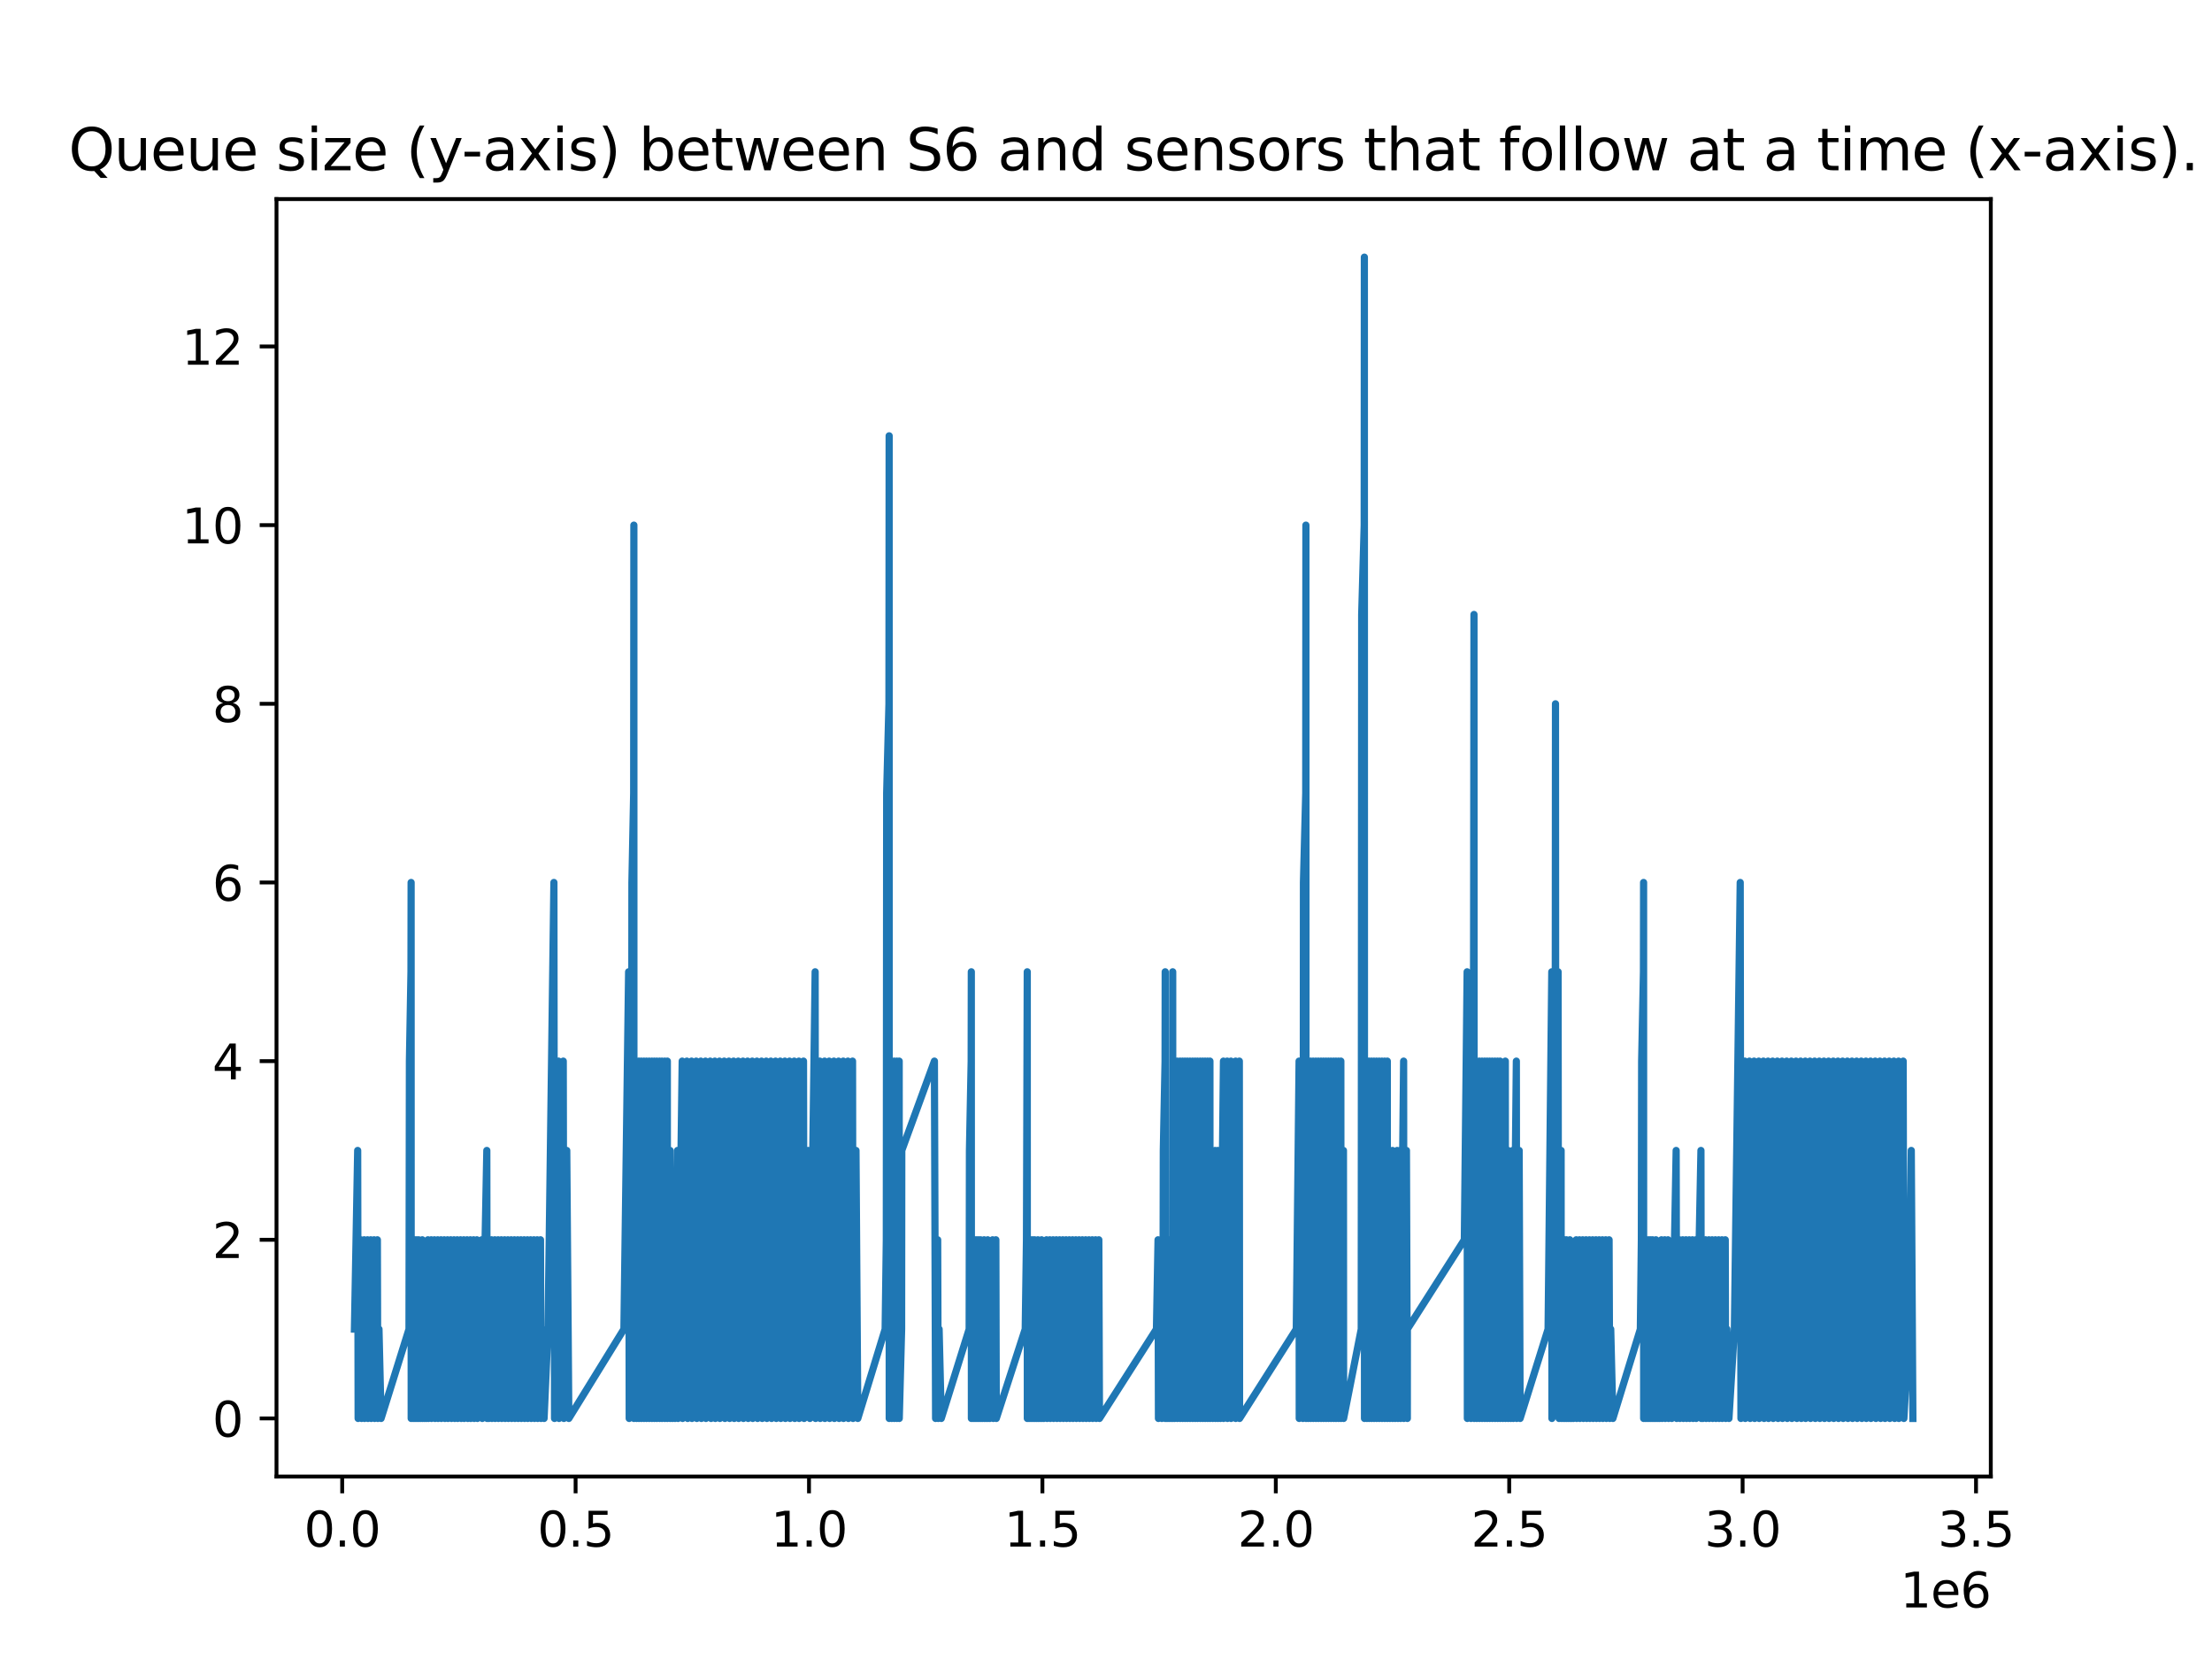 <?xml version="1.0" encoding="utf-8" standalone="no"?>
<!DOCTYPE svg PUBLIC "-//W3C//DTD SVG 1.1//EN"
  "http://www.w3.org/Graphics/SVG/1.1/DTD/svg11.dtd">
<svg xmlns:xlink="http://www.w3.org/1999/xlink" width="460.8pt" height="345.6pt" viewBox="0 0 460.8 345.6" xmlns="http://www.w3.org/2000/svg" version="1.1">
 <defs>
  <style type="text/css">*{stroke-linejoin: round; stroke-linecap: butt}</style>
 </defs>
 <g id="figure_1">
  <g id="patch_1">
   <path d="M 0 345.6 
L 460.8 345.6 
L 460.8 0 
L 0 0 
z
" style="fill: #ffffff"/>
  </g>
  <g id="axes_1">
   <g id="patch_2">
    <path d="M 57.6 307.584 
L 414.72 307.584 
L 414.72 41.472 
L 57.6 41.472 
z
" style="fill: #ffffff"/>
   </g>
   <g id="matplotlib.axis_1">
    <g id="xtick_1">
     <g id="line2d_1">
      <defs>
       <path id="mfb9670e014" d="M 0 0 
L 0 3.5 
" style="stroke: #000000; stroke-width: 0.8"/>
      </defs>
      <g>
       <use xlink:href="#mfb9670e014" x="71.285" y="307.584" style="stroke: #000000; stroke-width: 0.8"/>
      </g>
     </g>
     <g id="text_1">
      <!-- 0.0 -->
      <g transform="translate(63.333 322.182) scale(0.1 -0.1)">
       <defs>
        <path id="DejaVuSans-30" d="M 2034 4250 
Q 1547 4250 1301 3770 
Q 1056 3291 1056 2328 
Q 1056 1369 1301 889 
Q 1547 409 2034 409 
Q 2525 409 2770 889 
Q 3016 1369 3016 2328 
Q 3016 3291 2770 3770 
Q 2525 4250 2034 4250 
z
M 2034 4750 
Q 2819 4750 3233 4129 
Q 3647 3509 3647 2328 
Q 3647 1150 3233 529 
Q 2819 -91 2034 -91 
Q 1250 -91 836 529 
Q 422 1150 422 2328 
Q 422 3509 836 4129 
Q 1250 4750 2034 4750 
z
" transform="scale(0.016)"/>
        <path id="DejaVuSans-2e" d="M 684 794 
L 1344 794 
L 1344 0 
L 684 0 
L 684 794 
z
" transform="scale(0.016)"/>
       </defs>
       <use xlink:href="#DejaVuSans-30"/>
       <use xlink:href="#DejaVuSans-2e" x="63.623"/>
       <use xlink:href="#DejaVuSans-30" x="95.41"/>
      </g>
     </g>
    </g>
    <g id="xtick_2">
     <g id="line2d_2">
      <g>
       <use xlink:href="#mfb9670e014" x="119.907" y="307.584" style="stroke: #000000; stroke-width: 0.8"/>
      </g>
     </g>
     <g id="text_2">
      <!-- 0.5 -->
      <g transform="translate(111.956 322.182) scale(0.1 -0.1)">
       <defs>
        <path id="DejaVuSans-35" d="M 691 4666 
L 3169 4666 
L 3169 4134 
L 1269 4134 
L 1269 2991 
Q 1406 3038 1543 3061 
Q 1681 3084 1819 3084 
Q 2600 3084 3056 2656 
Q 3513 2228 3513 1497 
Q 3513 744 3044 326 
Q 2575 -91 1722 -91 
Q 1428 -91 1123 -41 
Q 819 9 494 109 
L 494 744 
Q 775 591 1075 516 
Q 1375 441 1709 441 
Q 2250 441 2565 725 
Q 2881 1009 2881 1497 
Q 2881 1984 2565 2268 
Q 2250 2553 1709 2553 
Q 1456 2553 1204 2497 
Q 953 2441 691 2322 
L 691 4666 
z
" transform="scale(0.016)"/>
       </defs>
       <use xlink:href="#DejaVuSans-30"/>
       <use xlink:href="#DejaVuSans-2e" x="63.623"/>
       <use xlink:href="#DejaVuSans-35" x="95.41"/>
      </g>
     </g>
    </g>
    <g id="xtick_3">
     <g id="line2d_3">
      <g>
       <use xlink:href="#mfb9670e014" x="168.529" y="307.584" style="stroke: #000000; stroke-width: 0.8"/>
      </g>
     </g>
     <g id="text_3">
      <!-- 1.0 -->
      <g transform="translate(160.578 322.182) scale(0.1 -0.1)">
       <defs>
        <path id="DejaVuSans-31" d="M 794 531 
L 1825 531 
L 1825 4091 
L 703 3866 
L 703 4441 
L 1819 4666 
L 2450 4666 
L 2450 531 
L 3481 531 
L 3481 0 
L 794 0 
L 794 531 
z
" transform="scale(0.016)"/>
       </defs>
       <use xlink:href="#DejaVuSans-31"/>
       <use xlink:href="#DejaVuSans-2e" x="63.623"/>
       <use xlink:href="#DejaVuSans-30" x="95.41"/>
      </g>
     </g>
    </g>
    <g id="xtick_4">
     <g id="line2d_4">
      <g>
       <use xlink:href="#mfb9670e014" x="217.152" y="307.584" style="stroke: #000000; stroke-width: 0.8"/>
      </g>
     </g>
     <g id="text_4">
      <!-- 1.5 -->
      <g transform="translate(209.2 322.182) scale(0.1 -0.1)">
       <use xlink:href="#DejaVuSans-31"/>
       <use xlink:href="#DejaVuSans-2e" x="63.623"/>
       <use xlink:href="#DejaVuSans-35" x="95.41"/>
      </g>
     </g>
    </g>
    <g id="xtick_5">
     <g id="line2d_5">
      <g>
       <use xlink:href="#mfb9670e014" x="265.774" y="307.584" style="stroke: #000000; stroke-width: 0.8"/>
      </g>
     </g>
     <g id="text_5">
      <!-- 2.0 -->
      <g transform="translate(257.822 322.182) scale(0.1 -0.1)">
       <defs>
        <path id="DejaVuSans-32" d="M 1228 531 
L 3431 531 
L 3431 0 
L 469 0 
L 469 531 
Q 828 903 1448 1529 
Q 2069 2156 2228 2338 
Q 2531 2678 2651 2914 
Q 2772 3150 2772 3378 
Q 2772 3750 2511 3984 
Q 2250 4219 1831 4219 
Q 1534 4219 1204 4116 
Q 875 4013 500 3803 
L 500 4441 
Q 881 4594 1212 4672 
Q 1544 4750 1819 4750 
Q 2544 4750 2975 4387 
Q 3406 4025 3406 3419 
Q 3406 3131 3298 2873 
Q 3191 2616 2906 2266 
Q 2828 2175 2409 1742 
Q 1991 1309 1228 531 
z
" transform="scale(0.016)"/>
       </defs>
       <use xlink:href="#DejaVuSans-32"/>
       <use xlink:href="#DejaVuSans-2e" x="63.623"/>
       <use xlink:href="#DejaVuSans-30" x="95.41"/>
      </g>
     </g>
    </g>
    <g id="xtick_6">
     <g id="line2d_6">
      <g>
       <use xlink:href="#mfb9670e014" x="314.396" y="307.584" style="stroke: #000000; stroke-width: 0.8"/>
      </g>
     </g>
     <g id="text_6">
      <!-- 2.5 -->
      <g transform="translate(306.445 322.182) scale(0.1 -0.1)">
       <use xlink:href="#DejaVuSans-32"/>
       <use xlink:href="#DejaVuSans-2e" x="63.623"/>
       <use xlink:href="#DejaVuSans-35" x="95.41"/>
      </g>
     </g>
    </g>
    <g id="xtick_7">
     <g id="line2d_7">
      <g>
       <use xlink:href="#mfb9670e014" x="363.018" y="307.584" style="stroke: #000000; stroke-width: 0.8"/>
      </g>
     </g>
     <g id="text_7">
      <!-- 3.0 -->
      <g transform="translate(355.067 322.182) scale(0.1 -0.1)">
       <defs>
        <path id="DejaVuSans-33" d="M 2597 2516 
Q 3050 2419 3304 2112 
Q 3559 1806 3559 1356 
Q 3559 666 3084 287 
Q 2609 -91 1734 -91 
Q 1441 -91 1130 -33 
Q 819 25 488 141 
L 488 750 
Q 750 597 1062 519 
Q 1375 441 1716 441 
Q 2309 441 2620 675 
Q 2931 909 2931 1356 
Q 2931 1769 2642 2001 
Q 2353 2234 1838 2234 
L 1294 2234 
L 1294 2753 
L 1863 2753 
Q 2328 2753 2575 2939 
Q 2822 3125 2822 3475 
Q 2822 3834 2567 4026 
Q 2313 4219 1838 4219 
Q 1578 4219 1281 4162 
Q 984 4106 628 3988 
L 628 4550 
Q 988 4650 1302 4700 
Q 1616 4750 1894 4750 
Q 2613 4750 3031 4423 
Q 3450 4097 3450 3541 
Q 3450 3153 3228 2886 
Q 3006 2619 2597 2516 
z
" transform="scale(0.016)"/>
       </defs>
       <use xlink:href="#DejaVuSans-33"/>
       <use xlink:href="#DejaVuSans-2e" x="63.623"/>
       <use xlink:href="#DejaVuSans-30" x="95.41"/>
      </g>
     </g>
    </g>
    <g id="xtick_8">
     <g id="line2d_8">
      <g>
       <use xlink:href="#mfb9670e014" x="411.641" y="307.584" style="stroke: #000000; stroke-width: 0.8"/>
      </g>
     </g>
     <g id="text_8">
      <!-- 3.5 -->
      <g transform="translate(403.689 322.182) scale(0.1 -0.1)">
       <use xlink:href="#DejaVuSans-33"/>
       <use xlink:href="#DejaVuSans-2e" x="63.623"/>
       <use xlink:href="#DejaVuSans-35" x="95.41"/>
      </g>
     </g>
    </g>
    <g id="text_9">
     <!-- 1e6 -->
     <g transform="translate(395.842 334.861) scale(0.1 -0.1)">
      <defs>
       <path id="DejaVuSans-65" d="M 3597 1894 
L 3597 1613 
L 953 1613 
Q 991 1019 1311 708 
Q 1631 397 2203 397 
Q 2534 397 2845 478 
Q 3156 559 3463 722 
L 3463 178 
Q 3153 47 2828 -22 
Q 2503 -91 2169 -91 
Q 1331 -91 842 396 
Q 353 884 353 1716 
Q 353 2575 817 3079 
Q 1281 3584 2069 3584 
Q 2775 3584 3186 3129 
Q 3597 2675 3597 1894 
z
M 3022 2063 
Q 3016 2534 2758 2815 
Q 2500 3097 2075 3097 
Q 1594 3097 1305 2825 
Q 1016 2553 972 2059 
L 3022 2063 
z
" transform="scale(0.016)"/>
       <path id="DejaVuSans-36" d="M 2113 2584 
Q 1688 2584 1439 2293 
Q 1191 2003 1191 1497 
Q 1191 994 1439 701 
Q 1688 409 2113 409 
Q 2538 409 2786 701 
Q 3034 994 3034 1497 
Q 3034 2003 2786 2293 
Q 2538 2584 2113 2584 
z
M 3366 4563 
L 3366 3988 
Q 3128 4100 2886 4159 
Q 2644 4219 2406 4219 
Q 1781 4219 1451 3797 
Q 1122 3375 1075 2522 
Q 1259 2794 1537 2939 
Q 1816 3084 2150 3084 
Q 2853 3084 3261 2657 
Q 3669 2231 3669 1497 
Q 3669 778 3244 343 
Q 2819 -91 2113 -91 
Q 1303 -91 875 529 
Q 447 1150 447 2328 
Q 447 3434 972 4092 
Q 1497 4750 2381 4750 
Q 2619 4750 2861 4703 
Q 3103 4656 3366 4563 
z
" transform="scale(0.016)"/>
      </defs>
      <use xlink:href="#DejaVuSans-31"/>
      <use xlink:href="#DejaVuSans-65" x="63.623"/>
      <use xlink:href="#DejaVuSans-36" x="125.146"/>
     </g>
    </g>
   </g>
   <g id="matplotlib.axis_2">
    <g id="ytick_1">
     <g id="line2d_9">
      <defs>
       <path id="m66140bb253" d="M 0 0 
L -3.5 0 
" style="stroke: #000000; stroke-width: 0.8"/>
      </defs>
      <g>
       <use xlink:href="#m66140bb253" x="57.6" y="295.488" style="stroke: #000000; stroke-width: 0.8"/>
      </g>
     </g>
     <g id="text_10">
      <!-- 0 -->
      <g transform="translate(44.237 299.287) scale(0.1 -0.1)">
       <use xlink:href="#DejaVuSans-30"/>
      </g>
     </g>
    </g>
    <g id="ytick_2">
     <g id="line2d_10">
      <g>
       <use xlink:href="#m66140bb253" x="57.6" y="258.27" style="stroke: #000000; stroke-width: 0.8"/>
      </g>
     </g>
     <g id="text_11">
      <!-- 2 -->
      <g transform="translate(44.237 262.069) scale(0.1 -0.1)">
       <use xlink:href="#DejaVuSans-32"/>
      </g>
     </g>
    </g>
    <g id="ytick_3">
     <g id="line2d_11">
      <g>
       <use xlink:href="#m66140bb253" x="57.6" y="221.051" style="stroke: #000000; stroke-width: 0.8"/>
      </g>
     </g>
     <g id="text_12">
      <!-- 4 -->
      <g transform="translate(44.237 224.85) scale(0.1 -0.1)">
       <defs>
        <path id="DejaVuSans-34" d="M 2419 4116 
L 825 1625 
L 2419 1625 
L 2419 4116 
z
M 2253 4666 
L 3047 4666 
L 3047 1625 
L 3713 1625 
L 3713 1100 
L 3047 1100 
L 3047 0 
L 2419 0 
L 2419 1100 
L 313 1100 
L 313 1709 
L 2253 4666 
z
" transform="scale(0.016)"/>
       </defs>
       <use xlink:href="#DejaVuSans-34"/>
      </g>
     </g>
    </g>
    <g id="ytick_4">
     <g id="line2d_12">
      <g>
       <use xlink:href="#m66140bb253" x="57.6" y="183.833" style="stroke: #000000; stroke-width: 0.8"/>
      </g>
     </g>
     <g id="text_13">
      <!-- 6 -->
      <g transform="translate(44.237 187.632) scale(0.1 -0.1)">
       <use xlink:href="#DejaVuSans-36"/>
      </g>
     </g>
    </g>
    <g id="ytick_5">
     <g id="line2d_13">
      <g>
       <use xlink:href="#m66140bb253" x="57.6" y="146.614" style="stroke: #000000; stroke-width: 0.8"/>
      </g>
     </g>
     <g id="text_14">
      <!-- 8 -->
      <g transform="translate(44.237 150.413) scale(0.1 -0.1)">
       <defs>
        <path id="DejaVuSans-38" d="M 2034 2216 
Q 1584 2216 1326 1975 
Q 1069 1734 1069 1313 
Q 1069 891 1326 650 
Q 1584 409 2034 409 
Q 2484 409 2743 651 
Q 3003 894 3003 1313 
Q 3003 1734 2745 1975 
Q 2488 2216 2034 2216 
z
M 1403 2484 
Q 997 2584 770 2862 
Q 544 3141 544 3541 
Q 544 4100 942 4425 
Q 1341 4750 2034 4750 
Q 2731 4750 3128 4425 
Q 3525 4100 3525 3541 
Q 3525 3141 3298 2862 
Q 3072 2584 2669 2484 
Q 3125 2378 3379 2068 
Q 3634 1759 3634 1313 
Q 3634 634 3220 271 
Q 2806 -91 2034 -91 
Q 1263 -91 848 271 
Q 434 634 434 1313 
Q 434 1759 690 2068 
Q 947 2378 1403 2484 
z
M 1172 3481 
Q 1172 3119 1398 2916 
Q 1625 2713 2034 2713 
Q 2441 2713 2670 2916 
Q 2900 3119 2900 3481 
Q 2900 3844 2670 4047 
Q 2441 4250 2034 4250 
Q 1625 4250 1398 4047 
Q 1172 3844 1172 3481 
z
" transform="scale(0.016)"/>
       </defs>
       <use xlink:href="#DejaVuSans-38"/>
      </g>
     </g>
    </g>
    <g id="ytick_6">
     <g id="line2d_14">
      <g>
       <use xlink:href="#m66140bb253" x="57.6" y="109.396" style="stroke: #000000; stroke-width: 0.8"/>
      </g>
     </g>
     <g id="text_15">
      <!-- 10 -->
      <g transform="translate(37.875 113.195) scale(0.1 -0.1)">
       <use xlink:href="#DejaVuSans-31"/>
       <use xlink:href="#DejaVuSans-30" x="63.623"/>
      </g>
     </g>
    </g>
    <g id="ytick_7">
     <g id="line2d_15">
      <g>
       <use xlink:href="#m66140bb253" x="57.6" y="72.177" style="stroke: #000000; stroke-width: 0.8"/>
      </g>
     </g>
     <g id="text_16">
      <!-- 12 -->
      <g transform="translate(37.875 75.976) scale(0.1 -0.1)">
       <use xlink:href="#DejaVuSans-31"/>
       <use xlink:href="#DejaVuSans-32" x="63.623"/>
      </g>
     </g>
    </g>
   </g>
   <g id="line2d_16">
    <path d="M 73.833 276.879 
L 74.511 239.66 
L 74.604 295.488 
L 75.196 258.27 
L 75.317 295.488 
L 75.535 276.879 
L 75.873 258.27 
L 75.941 295.488 
L 76.557 258.27 
L 76.654 295.488 
L 77.24 258.27 
L 77.329 295.488 
L 77.925 258.27 
L 78.04 295.488 
L 78.269 276.879 
L 78.614 258.27 
L 78.706 295.488 
L 78.949 276.879 
L 79.386 295.488 
L 85.201 276.879 
L 85.288 221.051 
L 85.615 202.442 
L 85.644 183.833 
L 85.658 295.488 
L 86.039 276.879 
L 86.068 258.27 
L 86.084 295.488 
L 86.403 276.879 
L 86.431 258.27 
L 86.447 295.488 
L 86.794 276.879 
L 86.824 258.27 
L 86.839 295.488 
L 87.177 276.879 
L 87.206 258.27 
L 87.22 295.488 
L 87.564 276.879 
L 87.608 295.488 
L 87.966 258.27 
L 88.005 295.488 
L 88.334 276.879 
L 88.402 295.488 
L 88.473 276.879 
L 88.805 295.488 
L 88.812 276.879 
L 89.146 258.27 
L 89.267 295.488 
L 89.484 276.879 
L 89.829 258.27 
L 89.895 295.488 
L 90.499 258.27 
L 90.627 295.488 
L 90.845 276.879 
L 91.189 258.27 
L 91.26 295.488 
L 91.866 258.27 
L 91.94 295.488 
L 92.544 258.27 
L 92.686 295.488 
L 92.892 276.879 
L 93.23 258.27 
L 93.323 295.488 
L 93.901 258.27 
L 94.046 295.488 
L 94.239 276.879 
L 94.579 258.27 
L 94.725 295.488 
L 94.913 276.879 
L 95.253 258.27 
L 95.349 295.488 
L 95.939 258.27 
L 96.077 295.488 
L 96.277 276.879 
L 96.615 258.27 
L 96.694 295.488 
L 97.298 258.27 
L 97.447 295.488 
L 97.635 276.879 
L 97.979 258.27 
L 98.063 295.488 
L 98.657 258.27 
L 98.786 295.488 
L 98.999 276.879 
L 99.343 258.27 
L 99.458 295.488 
L 100.017 276.879 
L 100.357 258.27 
L 100.471 295.488 
L 100.696 276.879 
L 101.413 239.66 
L 101.481 295.488 
L 101.71 276.879 
L 101.839 295.488 
L 102.054 276.879 
L 102.399 258.27 
L 102.471 295.488 
L 103.082 258.27 
L 103.142 295.488 
L 103.76 258.27 
L 103.824 295.488 
L 104.432 258.27 
L 104.521 295.488 
L 105.119 258.27 
L 105.232 295.488 
L 105.458 276.879 
L 105.802 258.27 
L 105.902 295.488 
L 106.487 258.27 
L 106.583 295.488 
L 107.162 258.27 
L 107.264 295.488 
L 107.844 258.27 
L 107.939 295.488 
L 108.518 258.27 
L 108.6 295.488 
L 109.194 258.27 
L 109.281 295.488 
L 109.871 258.27 
L 109.944 295.488 
L 110.543 258.27 
L 110.66 295.488 
L 111.224 258.27 
L 111.343 295.488 
L 111.56 276.879 
L 111.907 258.27 
L 112.016 295.488 
L 112.247 276.879 
L 112.594 258.27 
L 112.704 295.488 
L 112.935 276.879 
L 113.34 295.488 
L 114.167 276.879 
L 115.389 183.833 
L 115.52 295.488 
L 115.63 276.879 
L 116.357 221.051 
L 116.465 295.488 
L 116.845 258.27 
L 117.337 221.051 
L 117.471 295.488 
L 117.58 276.879 
L 118.066 239.66 
L 118.496 295.488 
L 129.974 276.879 
L 130.952 202.442 
L 131.075 295.488 
L 131.195 276.879 
L 131.594 239.66 
L 131.638 183.833 
L 132.004 165.223 
L 132.048 109.396 
L 132.064 295.488 
L 132.558 276.879 
L 132.602 221.051 
L 132.617 295.488 
L 133.054 276.879 
L 133.094 221.051 
L 133.112 295.488 
L 133.547 276.879 
L 133.586 221.051 
L 133.61 295.488 
L 134.095 276.879 
L 134.139 221.051 
L 134.159 295.488 
L 134.623 276.879 
L 134.667 221.051 
L 134.682 295.488 
L 135.189 276.879 
L 135.232 221.051 
L 135.247 295.488 
L 135.749 276.879 
L 135.793 221.051 
L 135.808 295.488 
L 136.264 276.879 
L 136.307 221.051 
L 136.322 295.488 
L 136.783 276.879 
L 136.827 221.051 
L 136.841 295.488 
L 137.358 276.879 
L 137.4 221.051 
L 137.416 295.488 
L 137.86 276.879 
L 137.904 221.051 
L 137.92 295.488 
L 138.444 276.879 
L 138.488 221.051 
L 138.502 295.488 
L 138.975 276.879 
L 139.019 221.051 
L 139.033 295.488 
L 139.555 276.879 
L 139.589 239.66 
L 139.614 295.488 
L 139.673 276.879 
L 140.036 258.27 
L 140.09 295.488 
L 140.162 276.879 
L 140.405 258.27 
L 140.621 295.488 
L 140.65 276.879 
L 141.14 239.66 
L 141.259 295.488 
L 141.385 276.879 
L 142.114 221.051 
L 142.2 295.488 
L 142.596 258.27 
L 143.081 221.051 
L 143.257 295.488 
L 143.328 276.879 
L 144.061 221.051 
L 144.153 295.488 
L 144.541 258.27 
L 145.02 221.051 
L 145.161 295.488 
L 145.26 276.879 
L 145.992 221.051 
L 146.105 295.488 
L 146.232 276.879 
L 146.959 221.051 
L 147.058 295.488 
L 147.451 258.27 
L 147.943 221.051 
L 148.128 295.488 
L 148.184 276.879 
L 148.906 221.051 
L 149.013 295.488 
L 149.398 258.27 
L 149.883 221.051 
L 149.963 295.488 
L 150.376 258.27 
L 150.863 221.051 
L 151.014 295.488 
L 151.104 276.879 
L 151.843 221.051 
L 152.001 295.488 
L 152.085 276.879 
L 152.817 221.051 
L 152.95 295.488 
L 153.06 276.879 
L 153.792 221.051 
L 153.883 295.488 
L 154.287 258.27 
L 154.776 221.051 
L 154.871 295.488 
L 155.252 258.27 
L 155.732 221.051 
L 155.862 295.488 
L 155.967 276.879 
L 156.708 221.051 
L 156.808 295.488 
L 157.19 258.27 
L 157.67 221.051 
L 157.82 295.488 
L 157.912 276.879 
L 158.641 221.051 
L 158.786 295.488 
L 158.881 276.879 
L 159.613 221.051 
L 159.759 295.488 
L 159.859 276.879 
L 160.583 221.051 
L 160.734 295.488 
L 160.829 276.879 
L 161.559 221.051 
L 161.716 295.488 
L 161.798 276.879 
L 162.526 221.051 
L 162.651 295.488 
L 162.769 276.879 
L 163.5 221.051 
L 163.609 295.488 
L 163.979 258.27 
L 164.467 221.051 
L 164.575 295.488 
L 164.959 258.27 
L 165.448 221.051 
L 165.566 295.488 
L 165.696 276.879 
L 166.419 221.051 
L 166.481 295.488 
L 166.898 258.27 
L 167.385 221.051 
L 167.512 295.488 
L 168.11 258.27 
L 168.353 239.66 
L 168.713 295.488 
L 168.833 276.879 
L 169.811 202.442 
L 169.9 295.488 
L 170.296 258.27 
L 170.79 221.051 
L 170.866 295.488 
L 171.279 258.27 
L 171.772 221.051 
L 171.837 295.488 
L 172.252 258.27 
L 172.733 221.051 
L 172.828 295.488 
L 173.222 258.27 
L 173.713 221.051 
L 173.818 295.488 
L 174.204 258.27 
L 174.693 221.051 
L 174.806 295.488 
L 174.935 276.879 
L 175.663 221.051 
L 175.723 295.488 
L 176.156 258.27 
L 176.637 221.051 
L 176.739 295.488 
L 177.121 258.27 
L 177.6 221.051 
L 177.703 295.488 
L 178.08 258.27 
L 178.317 239.66 
L 178.7 295.488 
L 184.392 276.879 
L 184.636 258.27 
L 184.709 165.223 
L 185.184 146.614 
L 185.228 90.786 
L 185.242 295.488 
L 185.708 276.879 
L 185.75 221.051 
L 185.765 295.488 
L 186.241 276.879 
L 186.284 221.051 
L 186.299 295.488 
L 186.781 276.879 
L 186.825 221.051 
L 186.84 295.488 
L 187.274 276.879 
L 187.318 221.051 
L 187.333 295.488 
L 187.825 276.879 
L 187.858 239.66 
L 194.654 221.051 
L 194.9 295.488 
L 194.987 276.879 
L 195.334 258.27 
L 195.446 295.488 
L 195.635 276.879 
L 196.082 295.488 
L 201.894 276.879 
L 201.952 239.66 
L 202.315 221.051 
L 202.344 202.442 
L 202.36 295.488 
L 202.712 276.879 
L 202.741 258.27 
L 202.757 295.488 
L 203.08 276.879 
L 203.109 258.27 
L 203.123 295.488 
L 203.456 276.879 
L 203.485 258.27 
L 203.499 295.488 
L 203.852 276.879 
L 203.881 258.27 
L 203.896 295.488 
L 204.241 276.879 
L 204.27 258.27 
L 204.285 295.488 
L 204.591 276.879 
L 204.635 295.488 
L 204.713 276.879 
L 205.01 258.27 
L 205.05 295.488 
L 205.344 276.879 
L 205.413 295.488 
L 205.421 276.879 
L 205.761 258.27 
L 205.791 295.488 
L 206.1 276.879 
L 206.207 295.488 
L 206.779 258.27 
L 206.922 295.488 
L 207.123 276.879 
L 207.456 258.27 
L 207.546 295.488 
L 213.573 276.879 
L 213.831 258.27 
L 213.997 202.442 
L 214.012 295.488 
L 214.332 276.879 
L 214.361 258.27 
L 214.375 295.488 
L 214.718 276.879 
L 214.747 258.27 
L 214.761 295.488 
L 215.123 276.879 
L 215.152 258.27 
L 215.168 295.488 
L 215.499 276.879 
L 215.528 258.27 
L 215.543 295.488 
L 215.855 276.879 
L 215.899 295.488 
L 215.941 276.879 
L 216.211 258.27 
L 216.25 295.488 
L 216.565 276.879 
L 216.633 295.488 
L 216.646 276.879 
L 216.981 258.27 
L 217.041 295.488 
L 217.322 276.879 
L 217.458 295.488 
L 217.667 276.879 
L 218.005 258.27 
L 218.128 295.488 
L 218.345 276.879 
L 218.687 258.27 
L 218.801 295.488 
L 219.03 276.879 
L 219.373 258.27 
L 219.491 295.488 
L 219.713 276.879 
L 220.05 258.27 
L 220.181 295.488 
L 220.731 258.27 
L 220.846 295.488 
L 221.065 276.879 
L 221.403 258.27 
L 221.528 295.488 
L 221.742 276.879 
L 222.074 258.27 
L 222.194 295.488 
L 222.412 276.879 
L 222.752 258.27 
L 222.871 295.488 
L 223.435 258.27 
L 223.533 295.488 
L 224.115 258.27 
L 224.228 295.488 
L 224.452 276.879 
L 224.792 258.27 
L 224.92 295.488 
L 225.136 276.879 
L 225.472 258.27 
L 225.605 295.488 
L 225.814 276.879 
L 226.163 258.27 
L 226.278 295.488 
L 226.852 258.27 
L 226.941 295.488 
L 227.537 258.27 
L 227.628 295.488 
L 228.221 258.27 
L 228.358 295.488 
L 228.559 276.879 
L 228.905 258.27 
L 229.039 295.488 
L 240.907 276.879 
L 241.241 258.27 
L 241.325 295.488 
L 241.924 258.27 
L 242.035 295.488 
L 242.267 276.879 
L 242.338 239.66 
L 242.705 221.051 
L 242.734 202.442 
L 242.748 295.488 
L 243.08 276.879 
L 243.109 258.27 
L 243.124 295.488 
L 243.49 276.879 
L 243.519 258.27 
L 243.534 295.488 
L 243.906 276.879 
L 243.936 258.27 
L 243.95 295.488 
L 244.251 276.879 
L 244.297 202.442 
L 244.313 295.488 
L 244.642 276.879 
L 244.677 221.051 
L 244.703 295.488 
L 245.203 276.879 
L 245.238 221.051 
L 245.264 295.488 
L 245.788 276.879 
L 245.824 221.051 
L 245.85 295.488 
L 246.31 276.879 
L 246.345 221.051 
L 246.372 295.488 
L 246.811 276.879 
L 246.846 221.051 
L 246.873 295.488 
L 247.308 276.879 
L 247.342 221.051 
L 247.369 295.488 
L 247.848 276.879 
L 247.882 221.051 
L 247.909 295.488 
L 248.401 276.879 
L 248.436 221.051 
L 248.462 295.488 
L 248.923 276.879 
L 248.958 221.051 
L 248.985 295.488 
L 249.422 276.879 
L 249.457 221.051 
L 249.483 295.488 
L 249.983 276.879 
L 250.018 221.051 
L 250.045 295.488 
L 250.504 276.879 
L 250.539 221.051 
L 250.565 295.488 
L 251.007 276.879 
L 251.042 221.051 
L 251.069 295.488 
L 251.516 276.879 
L 251.551 221.051 
L 251.577 295.488 
L 252.011 276.879 
L 252.05 221.051 
L 252.072 295.488 
L 252.575 276.879 
L 252.591 258.27 
L 252.637 295.488 
L 252.921 258.27 
L 253.132 239.66 
L 253.189 295.488 
L 253.505 258.27 
L 253.696 239.66 
L 253.707 295.488 
L 254.085 258.27 
L 254.243 295.488 
L 254.279 276.879 
L 254.868 221.051 
L 254.881 295.488 
L 255.644 221.051 
L 255.696 295.488 
L 256.234 239.66 
L 256.426 221.051 
L 256.451 295.488 
L 256.814 276.879 
L 257.395 221.051 
L 257.417 295.488 
L 258.176 221.051 
L 258.226 295.488 
L 270.04 276.879 
L 270.623 221.051 
L 270.654 295.488 
L 271.406 221.051 
L 271.423 295.488 
L 271.508 221.051 
L 271.531 183.833 
L 272.008 165.223 
L 272.043 109.396 
L 272.069 295.488 
L 272.477 276.879 
L 272.512 221.051 
L 272.537 295.488 
L 272.986 276.879 
L 273.021 221.051 
L 273.049 295.488 
L 273.527 276.879 
L 273.561 221.051 
L 273.594 295.488 
L 274.075 276.879 
L 274.11 221.051 
L 274.142 295.488 
L 274.599 276.879 
L 274.634 221.051 
L 274.661 295.488 
L 275.151 276.879 
L 275.186 221.051 
L 275.212 295.488 
L 275.669 276.879 
L 275.703 221.051 
L 275.731 295.488 
L 276.185 276.879 
L 276.221 221.051 
L 276.247 295.488 
L 276.7 276.879 
L 276.735 221.051 
L 276.762 295.488 
L 277.225 276.879 
L 277.26 221.051 
L 277.287 295.488 
L 277.78 276.879 
L 277.815 221.051 
L 277.842 295.488 
L 278.26 276.879 
L 278.295 221.051 
L 278.321 295.488 
L 278.789 276.879 
L 278.824 221.051 
L 278.85 295.488 
L 279.291 276.879 
L 279.325 221.051 
L 279.352 295.488 
L 279.836 276.879 
L 279.865 239.66 
L 279.899 295.488 
L 283.571 276.879 
L 283.664 128.005 
L 284.187 109.396 
L 284.221 53.568 
L 284.248 295.488 
L 284.691 276.879 
L 284.726 221.051 
L 284.752 295.488 
L 285.158 276.879 
L 285.193 221.051 
L 285.22 295.488 
L 285.667 276.879 
L 285.702 221.051 
L 285.729 295.488 
L 286.181 276.879 
L 286.216 221.051 
L 286.243 295.488 
L 286.714 276.879 
L 286.749 221.051 
L 286.776 295.488 
L 287.262 276.879 
L 287.297 221.051 
L 287.323 295.488 
L 287.835 276.879 
L 287.87 221.051 
L 287.896 295.488 
L 288.406 276.879 
L 288.441 221.051 
L 288.466 295.488 
L 288.96 276.879 
L 289 221.051 
L 289.021 295.488 
L 289.488 276.879 
L 289.516 239.66 
L 289.549 295.488 
L 289.864 276.879 
L 290.056 258.27 
L 290.08 239.66 
L 290.112 295.488 
L 290.472 258.27 
L 290.633 295.488 
L 290.666 276.879 
L 291.054 239.66 
L 291.212 295.488 
L 291.245 276.879 
L 291.635 239.66 
L 291.771 295.488 
L 291.829 276.879 
L 292.402 221.051 
L 292.448 295.488 
L 292.987 239.66 
L 293.174 295.488 
L 293.181 276.879 
L 305.048 258.27 
L 305.631 202.442 
L 305.677 295.488 
L 306.214 239.66 
L 306.407 221.051 
L 306.427 295.488 
L 306.485 276.879 
L 306.909 258.27 
L 307.057 128.005 
L 307.1 295.488 
L 307.575 276.879 
L 307.61 221.051 
L 307.639 295.488 
L 308.144 276.879 
L 308.179 221.051 
L 308.206 295.488 
L 308.696 276.879 
L 308.731 221.051 
L 308.757 295.488 
L 309.247 276.879 
L 309.282 221.051 
L 309.309 295.488 
L 309.754 276.879 
L 309.789 221.051 
L 309.816 295.488 
L 310.275 276.879 
L 310.309 221.051 
L 310.336 295.488 
L 310.818 276.879 
L 310.853 221.051 
L 310.881 295.488 
L 311.385 276.879 
L 311.42 221.051 
L 311.448 295.488 
L 311.935 276.879 
L 311.97 221.051 
L 311.997 295.488 
L 312.458 276.879 
L 312.494 221.051 
L 312.519 295.488 
L 313.008 276.879 
L 313.032 239.66 
L 313.07 295.488 
L 313.17 276.879 
L 313.559 258.27 
L 313.587 221.051 
L 313.62 295.488 
L 313.941 276.879 
L 314.118 258.27 
L 314.149 239.66 
L 314.174 295.488 
L 314.341 276.879 
L 314.718 295.488 
L 314.728 276.879 
L 315.118 239.66 
L 315.257 295.488 
L 315.312 276.879 
L 315.884 221.051 
L 315.949 295.488 
L 316.273 258.27 
L 316.467 239.66 
L 316.67 295.488 
L 322.494 276.879 
L 323.264 202.442 
L 323.293 295.488 
L 323.984 221.051 
L 324.035 146.614 
L 324.086 239.66 
L 324.549 221.051 
L 324.579 202.442 
L 324.616 239.66 
L 324.783 295.488 
L 324.807 276.879 
L 325.181 258.27 
L 325.21 239.66 
L 325.225 295.488 
L 325.588 276.879 
L 325.617 258.27 
L 325.633 295.488 
L 325.944 276.879 
L 325.973 258.27 
L 325.988 295.488 
L 326.282 276.879 
L 326.311 258.27 
L 326.327 295.488 
L 326.63 276.879 
L 326.674 295.488 
L 326.959 276.879 
L 327.023 258.27 
L 327.062 295.488 
L 327.331 276.879 
L 327.387 295.488 
L 327.673 276.879 
L 327.786 295.488 
L 328.014 276.879 
L 328.357 258.27 
L 328.45 295.488 
L 329.028 258.27 
L 329.131 295.488 
L 329.713 258.27 
L 329.854 295.488 
L 330.054 276.879 
L 330.398 258.27 
L 330.536 295.488 
L 330.747 276.879 
L 331.094 258.27 
L 331.206 295.488 
L 331.436 276.879 
L 331.781 258.27 
L 331.886 295.488 
L 332.463 258.27 
L 332.566 295.488 
L 333.129 258.27 
L 333.226 295.488 
L 333.815 258.27 
L 333.914 295.488 
L 334.506 258.27 
L 334.636 295.488 
L 334.854 276.879 
L 335.201 258.27 
L 335.341 295.488 
L 335.544 276.879 
L 335.995 295.488 
L 341.715 276.879 
L 341.926 258.27 
L 341.984 221.051 
L 342.361 202.442 
L 342.39 183.833 
L 342.404 295.488 
L 342.719 276.879 
L 342.747 258.27 
L 342.762 295.488 
L 343.096 276.879 
L 343.125 258.27 
L 343.14 295.488 
L 343.494 276.879 
L 343.523 258.27 
L 343.537 295.488 
L 343.869 276.879 
L 343.898 258.27 
L 343.914 295.488 
L 344.242 276.879 
L 344.272 258.27 
L 344.287 295.488 
L 344.588 276.879 
L 344.631 295.488 
L 344.718 276.879 
L 344.955 258.27 
L 344.994 295.488 
L 345.327 276.879 
L 345.395 295.488 
L 345.426 276.879 
L 345.736 295.488 
L 345.766 276.879 
L 346.114 258.27 
L 346.249 295.488 
L 346.453 276.879 
L 346.798 258.27 
L 346.896 295.488 
L 347.476 258.27 
L 347.595 295.488 
L 347.818 276.879 
L 348.262 295.488 
L 348.835 258.27 
L 349.175 239.66 
L 349.291 295.488 
L 349.52 276.879 
L 349.86 258.27 
L 349.966 295.488 
L 350.198 276.879 
L 350.542 258.27 
L 350.684 295.488 
L 350.877 276.879 
L 351.214 258.27 
L 351.345 295.488 
L 351.555 276.879 
L 351.896 258.27 
L 351.996 295.488 
L 352.572 258.27 
L 352.705 295.488 
L 352.919 276.879 
L 353.262 258.27 
L 353.349 295.488 
L 353.606 276.879 
L 354.338 239.66 
L 354.406 295.488 
L 354.624 276.879 
L 354.757 295.488 
L 354.963 276.879 
L 355.31 258.27 
L 355.423 295.488 
L 355.991 258.27 
L 356.079 295.488 
L 356.664 258.27 
L 356.783 295.488 
L 356.998 276.879 
L 357.345 258.27 
L 357.462 295.488 
L 357.686 276.879 
L 358.034 258.27 
L 358.133 295.488 
L 358.713 258.27 
L 358.777 295.488 
L 359.401 258.27 
L 359.499 295.488 
L 359.745 276.879 
L 360.172 295.488 
L 361.303 276.879 
L 362.519 183.833 
L 362.669 295.488 
L 362.758 276.879 
L 363.484 221.051 
L 363.569 295.488 
L 363.962 258.27 
L 364.436 221.051 
L 364.593 295.488 
L 364.677 276.879 
L 365.404 221.051 
L 365.528 295.488 
L 365.648 276.879 
L 366.385 221.051 
L 366.479 295.488 
L 366.871 258.27 
L 367.344 221.051 
L 367.493 295.488 
L 367.58 276.879 
L 368.317 221.051 
L 368.417 295.488 
L 368.795 258.27 
L 369.274 221.051 
L 369.395 295.488 
L 369.509 276.879 
L 370.242 221.051 
L 370.407 295.488 
L 370.485 276.879 
L 371.222 221.051 
L 371.326 295.488 
L 371.716 258.27 
L 372.194 221.051 
L 372.32 295.488 
L 372.439 276.879 
L 373.169 221.051 
L 373.283 295.488 
L 373.408 276.879 
L 374.133 221.051 
L 374.321 295.488 
L 374.376 276.879 
L 375.108 221.051 
L 375.239 295.488 
L 375.352 276.879 
L 376.074 221.051 
L 376.145 295.488 
L 376.558 258.27 
L 377.044 221.051 
L 377.17 295.488 
L 377.283 276.879 
L 378.012 221.051 
L 378.157 295.488 
L 378.261 276.879 
L 378.991 221.051 
L 379.11 295.488 
L 379.231 276.879 
L 379.952 221.051 
L 380.079 295.488 
L 380.195 276.879 
L 380.925 221.051 
L 381.042 295.488 
L 381.169 276.879 
L 381.9 221.051 
L 382.006 295.488 
L 382.39 258.27 
L 382.881 221.051 
L 382.995 295.488 
L 383.119 276.879 
L 383.849 221.051 
L 383.971 295.488 
L 384.336 258.27 
L 384.829 221.051 
L 384.967 295.488 
L 385.071 276.879 
L 385.797 221.051 
L 385.916 295.488 
L 386.036 276.879 
L 386.763 221.051 
L 386.888 295.488 
L 387.001 276.879 
L 387.727 221.051 
L 387.858 295.488 
L 387.969 276.879 
L 388.701 221.051 
L 388.793 295.488 
L 389.185 258.27 
L 389.674 221.051 
L 389.742 295.488 
L 390.157 258.27 
L 390.644 221.051 
L 390.784 295.488 
L 390.882 276.879 
L 391.613 221.051 
L 391.772 295.488 
L 391.856 276.879 
L 392.585 221.051 
L 392.685 295.488 
L 393.068 258.27 
L 393.557 221.051 
L 393.681 295.488 
L 393.8 276.879 
L 394.522 221.051 
L 394.692 295.488 
L 394.767 276.879 
L 395.502 221.051 
L 395.568 295.488 
L 395.985 258.27 
L 396.467 221.051 
L 396.612 295.488 
L 397.671 276.879 
L 398.155 239.66 
L 398.487 295.488 
L 398.487 295.488 
" clip-path="url(#pde2141dcba)" style="fill: none; stroke: #1f77b4; stroke-width: 1.5; stroke-linecap: square"/>
   </g>
   <g id="patch_3">
    <path d="M 57.6 307.584 
L 57.6 41.472 
" style="fill: none; stroke: #000000; stroke-width: 0.8; stroke-linejoin: miter; stroke-linecap: square"/>
   </g>
   <g id="patch_4">
    <path d="M 414.72 307.584 
L 414.72 41.472 
" style="fill: none; stroke: #000000; stroke-width: 0.8; stroke-linejoin: miter; stroke-linecap: square"/>
   </g>
   <g id="patch_5">
    <path d="M 57.6 307.584 
L 414.72 307.584 
" style="fill: none; stroke: #000000; stroke-width: 0.8; stroke-linejoin: miter; stroke-linecap: square"/>
   </g>
   <g id="patch_6">
    <path d="M 57.6 41.472 
L 414.72 41.472 
" style="fill: none; stroke: #000000; stroke-width: 0.8; stroke-linejoin: miter; stroke-linecap: square"/>
   </g>
   <g id="text_17">
    <!-- Queue size (y-axis) between S6 and sensors that follow at a time (x-axis). -->
    <g transform="translate(14.283 35.472) scale(0.12 -0.12)">
     <defs>
      <path id="DejaVuSans-51" d="M 2522 4238 
Q 1834 4238 1429 3725 
Q 1025 3213 1025 2328 
Q 1025 1447 1429 934 
Q 1834 422 2522 422 
Q 3209 422 3611 934 
Q 4013 1447 4013 2328 
Q 4013 3213 3611 3725 
Q 3209 4238 2522 4238 
z
M 3406 84 
L 4238 -825 
L 3475 -825 
L 2784 -78 
Q 2681 -84 2626 -87 
Q 2572 -91 2522 -91 
Q 1538 -91 948 567 
Q 359 1225 359 2328 
Q 359 3434 948 4092 
Q 1538 4750 2522 4750 
Q 3503 4750 4090 4092 
Q 4678 3434 4678 2328 
Q 4678 1516 4351 937 
Q 4025 359 3406 84 
z
" transform="scale(0.016)"/>
      <path id="DejaVuSans-75" d="M 544 1381 
L 544 3500 
L 1119 3500 
L 1119 1403 
Q 1119 906 1312 657 
Q 1506 409 1894 409 
Q 2359 409 2629 706 
Q 2900 1003 2900 1516 
L 2900 3500 
L 3475 3500 
L 3475 0 
L 2900 0 
L 2900 538 
Q 2691 219 2414 64 
Q 2138 -91 1772 -91 
Q 1169 -91 856 284 
Q 544 659 544 1381 
z
M 1991 3584 
L 1991 3584 
z
" transform="scale(0.016)"/>
      <path id="DejaVuSans-20" transform="scale(0.016)"/>
      <path id="DejaVuSans-73" d="M 2834 3397 
L 2834 2853 
Q 2591 2978 2328 3040 
Q 2066 3103 1784 3103 
Q 1356 3103 1142 2972 
Q 928 2841 928 2578 
Q 928 2378 1081 2264 
Q 1234 2150 1697 2047 
L 1894 2003 
Q 2506 1872 2764 1633 
Q 3022 1394 3022 966 
Q 3022 478 2636 193 
Q 2250 -91 1575 -91 
Q 1294 -91 989 -36 
Q 684 19 347 128 
L 347 722 
Q 666 556 975 473 
Q 1284 391 1588 391 
Q 1994 391 2212 530 
Q 2431 669 2431 922 
Q 2431 1156 2273 1281 
Q 2116 1406 1581 1522 
L 1381 1569 
Q 847 1681 609 1914 
Q 372 2147 372 2553 
Q 372 3047 722 3315 
Q 1072 3584 1716 3584 
Q 2034 3584 2315 3537 
Q 2597 3491 2834 3397 
z
" transform="scale(0.016)"/>
      <path id="DejaVuSans-69" d="M 603 3500 
L 1178 3500 
L 1178 0 
L 603 0 
L 603 3500 
z
M 603 4863 
L 1178 4863 
L 1178 4134 
L 603 4134 
L 603 4863 
z
" transform="scale(0.016)"/>
      <path id="DejaVuSans-7a" d="M 353 3500 
L 3084 3500 
L 3084 2975 
L 922 459 
L 3084 459 
L 3084 0 
L 275 0 
L 275 525 
L 2438 3041 
L 353 3041 
L 353 3500 
z
" transform="scale(0.016)"/>
      <path id="DejaVuSans-28" d="M 1984 4856 
Q 1566 4138 1362 3434 
Q 1159 2731 1159 2009 
Q 1159 1288 1364 580 
Q 1569 -128 1984 -844 
L 1484 -844 
Q 1016 -109 783 600 
Q 550 1309 550 2009 
Q 550 2706 781 3412 
Q 1013 4119 1484 4856 
L 1984 4856 
z
" transform="scale(0.016)"/>
      <path id="DejaVuSans-79" d="M 2059 -325 
Q 1816 -950 1584 -1140 
Q 1353 -1331 966 -1331 
L 506 -1331 
L 506 -850 
L 844 -850 
Q 1081 -850 1212 -737 
Q 1344 -625 1503 -206 
L 1606 56 
L 191 3500 
L 800 3500 
L 1894 763 
L 2988 3500 
L 3597 3500 
L 2059 -325 
z
" transform="scale(0.016)"/>
      <path id="DejaVuSans-2d" d="M 313 2009 
L 1997 2009 
L 1997 1497 
L 313 1497 
L 313 2009 
z
" transform="scale(0.016)"/>
      <path id="DejaVuSans-61" d="M 2194 1759 
Q 1497 1759 1228 1600 
Q 959 1441 959 1056 
Q 959 750 1161 570 
Q 1363 391 1709 391 
Q 2188 391 2477 730 
Q 2766 1069 2766 1631 
L 2766 1759 
L 2194 1759 
z
M 3341 1997 
L 3341 0 
L 2766 0 
L 2766 531 
Q 2569 213 2275 61 
Q 1981 -91 1556 -91 
Q 1019 -91 701 211 
Q 384 513 384 1019 
Q 384 1609 779 1909 
Q 1175 2209 1959 2209 
L 2766 2209 
L 2766 2266 
Q 2766 2663 2505 2880 
Q 2244 3097 1772 3097 
Q 1472 3097 1187 3025 
Q 903 2953 641 2809 
L 641 3341 
Q 956 3463 1253 3523 
Q 1550 3584 1831 3584 
Q 2591 3584 2966 3190 
Q 3341 2797 3341 1997 
z
" transform="scale(0.016)"/>
      <path id="DejaVuSans-78" d="M 3513 3500 
L 2247 1797 
L 3578 0 
L 2900 0 
L 1881 1375 
L 863 0 
L 184 0 
L 1544 1831 
L 300 3500 
L 978 3500 
L 1906 2253 
L 2834 3500 
L 3513 3500 
z
" transform="scale(0.016)"/>
      <path id="DejaVuSans-29" d="M 513 4856 
L 1013 4856 
Q 1481 4119 1714 3412 
Q 1947 2706 1947 2009 
Q 1947 1309 1714 600 
Q 1481 -109 1013 -844 
L 513 -844 
Q 928 -128 1133 580 
Q 1338 1288 1338 2009 
Q 1338 2731 1133 3434 
Q 928 4138 513 4856 
z
" transform="scale(0.016)"/>
      <path id="DejaVuSans-62" d="M 3116 1747 
Q 3116 2381 2855 2742 
Q 2594 3103 2138 3103 
Q 1681 3103 1420 2742 
Q 1159 2381 1159 1747 
Q 1159 1113 1420 752 
Q 1681 391 2138 391 
Q 2594 391 2855 752 
Q 3116 1113 3116 1747 
z
M 1159 2969 
Q 1341 3281 1617 3432 
Q 1894 3584 2278 3584 
Q 2916 3584 3314 3078 
Q 3713 2572 3713 1747 
Q 3713 922 3314 415 
Q 2916 -91 2278 -91 
Q 1894 -91 1617 61 
Q 1341 213 1159 525 
L 1159 0 
L 581 0 
L 581 4863 
L 1159 4863 
L 1159 2969 
z
" transform="scale(0.016)"/>
      <path id="DejaVuSans-74" d="M 1172 4494 
L 1172 3500 
L 2356 3500 
L 2356 3053 
L 1172 3053 
L 1172 1153 
Q 1172 725 1289 603 
Q 1406 481 1766 481 
L 2356 481 
L 2356 0 
L 1766 0 
Q 1100 0 847 248 
Q 594 497 594 1153 
L 594 3053 
L 172 3053 
L 172 3500 
L 594 3500 
L 594 4494 
L 1172 4494 
z
" transform="scale(0.016)"/>
      <path id="DejaVuSans-77" d="M 269 3500 
L 844 3500 
L 1563 769 
L 2278 3500 
L 2956 3500 
L 3675 769 
L 4391 3500 
L 4966 3500 
L 4050 0 
L 3372 0 
L 2619 2869 
L 1863 0 
L 1184 0 
L 269 3500 
z
" transform="scale(0.016)"/>
      <path id="DejaVuSans-6e" d="M 3513 2113 
L 3513 0 
L 2938 0 
L 2938 2094 
Q 2938 2591 2744 2837 
Q 2550 3084 2163 3084 
Q 1697 3084 1428 2787 
Q 1159 2491 1159 1978 
L 1159 0 
L 581 0 
L 581 3500 
L 1159 3500 
L 1159 2956 
Q 1366 3272 1645 3428 
Q 1925 3584 2291 3584 
Q 2894 3584 3203 3211 
Q 3513 2838 3513 2113 
z
" transform="scale(0.016)"/>
      <path id="DejaVuSans-53" d="M 3425 4513 
L 3425 3897 
Q 3066 4069 2747 4153 
Q 2428 4238 2131 4238 
Q 1616 4238 1336 4038 
Q 1056 3838 1056 3469 
Q 1056 3159 1242 3001 
Q 1428 2844 1947 2747 
L 2328 2669 
Q 3034 2534 3370 2195 
Q 3706 1856 3706 1288 
Q 3706 609 3251 259 
Q 2797 -91 1919 -91 
Q 1588 -91 1214 -16 
Q 841 59 441 206 
L 441 856 
Q 825 641 1194 531 
Q 1563 422 1919 422 
Q 2459 422 2753 634 
Q 3047 847 3047 1241 
Q 3047 1584 2836 1778 
Q 2625 1972 2144 2069 
L 1759 2144 
Q 1053 2284 737 2584 
Q 422 2884 422 3419 
Q 422 4038 858 4394 
Q 1294 4750 2059 4750 
Q 2388 4750 2728 4690 
Q 3069 4631 3425 4513 
z
" transform="scale(0.016)"/>
      <path id="DejaVuSans-64" d="M 2906 2969 
L 2906 4863 
L 3481 4863 
L 3481 0 
L 2906 0 
L 2906 525 
Q 2725 213 2448 61 
Q 2172 -91 1784 -91 
Q 1150 -91 751 415 
Q 353 922 353 1747 
Q 353 2572 751 3078 
Q 1150 3584 1784 3584 
Q 2172 3584 2448 3432 
Q 2725 3281 2906 2969 
z
M 947 1747 
Q 947 1113 1208 752 
Q 1469 391 1925 391 
Q 2381 391 2643 752 
Q 2906 1113 2906 1747 
Q 2906 2381 2643 2742 
Q 2381 3103 1925 3103 
Q 1469 3103 1208 2742 
Q 947 2381 947 1747 
z
" transform="scale(0.016)"/>
      <path id="DejaVuSans-6f" d="M 1959 3097 
Q 1497 3097 1228 2736 
Q 959 2375 959 1747 
Q 959 1119 1226 758 
Q 1494 397 1959 397 
Q 2419 397 2687 759 
Q 2956 1122 2956 1747 
Q 2956 2369 2687 2733 
Q 2419 3097 1959 3097 
z
M 1959 3584 
Q 2709 3584 3137 3096 
Q 3566 2609 3566 1747 
Q 3566 888 3137 398 
Q 2709 -91 1959 -91 
Q 1206 -91 779 398 
Q 353 888 353 1747 
Q 353 2609 779 3096 
Q 1206 3584 1959 3584 
z
" transform="scale(0.016)"/>
      <path id="DejaVuSans-72" d="M 2631 2963 
Q 2534 3019 2420 3045 
Q 2306 3072 2169 3072 
Q 1681 3072 1420 2755 
Q 1159 2438 1159 1844 
L 1159 0 
L 581 0 
L 581 3500 
L 1159 3500 
L 1159 2956 
Q 1341 3275 1631 3429 
Q 1922 3584 2338 3584 
Q 2397 3584 2469 3576 
Q 2541 3569 2628 3553 
L 2631 2963 
z
" transform="scale(0.016)"/>
      <path id="DejaVuSans-68" d="M 3513 2113 
L 3513 0 
L 2938 0 
L 2938 2094 
Q 2938 2591 2744 2837 
Q 2550 3084 2163 3084 
Q 1697 3084 1428 2787 
Q 1159 2491 1159 1978 
L 1159 0 
L 581 0 
L 581 4863 
L 1159 4863 
L 1159 2956 
Q 1366 3272 1645 3428 
Q 1925 3584 2291 3584 
Q 2894 3584 3203 3211 
Q 3513 2838 3513 2113 
z
" transform="scale(0.016)"/>
      <path id="DejaVuSans-66" d="M 2375 4863 
L 2375 4384 
L 1825 4384 
Q 1516 4384 1395 4259 
Q 1275 4134 1275 3809 
L 1275 3500 
L 2222 3500 
L 2222 3053 
L 1275 3053 
L 1275 0 
L 697 0 
L 697 3053 
L 147 3053 
L 147 3500 
L 697 3500 
L 697 3744 
Q 697 4328 969 4595 
Q 1241 4863 1831 4863 
L 2375 4863 
z
" transform="scale(0.016)"/>
      <path id="DejaVuSans-6c" d="M 603 4863 
L 1178 4863 
L 1178 0 
L 603 0 
L 603 4863 
z
" transform="scale(0.016)"/>
      <path id="DejaVuSans-6d" d="M 3328 2828 
Q 3544 3216 3844 3400 
Q 4144 3584 4550 3584 
Q 5097 3584 5394 3201 
Q 5691 2819 5691 2113 
L 5691 0 
L 5113 0 
L 5113 2094 
Q 5113 2597 4934 2840 
Q 4756 3084 4391 3084 
Q 3944 3084 3684 2787 
Q 3425 2491 3425 1978 
L 3425 0 
L 2847 0 
L 2847 2094 
Q 2847 2600 2669 2842 
Q 2491 3084 2119 3084 
Q 1678 3084 1418 2786 
Q 1159 2488 1159 1978 
L 1159 0 
L 581 0 
L 581 3500 
L 1159 3500 
L 1159 2956 
Q 1356 3278 1631 3431 
Q 1906 3584 2284 3584 
Q 2666 3584 2933 3390 
Q 3200 3197 3328 2828 
z
" transform="scale(0.016)"/>
     </defs>
     <use xlink:href="#DejaVuSans-51"/>
     <use xlink:href="#DejaVuSans-75" x="78.711"/>
     <use xlink:href="#DejaVuSans-65" x="142.09"/>
     <use xlink:href="#DejaVuSans-75" x="203.613"/>
     <use xlink:href="#DejaVuSans-65" x="266.992"/>
     <use xlink:href="#DejaVuSans-20" x="328.516"/>
     <use xlink:href="#DejaVuSans-73" x="360.303"/>
     <use xlink:href="#DejaVuSans-69" x="412.402"/>
     <use xlink:href="#DejaVuSans-7a" x="440.186"/>
     <use xlink:href="#DejaVuSans-65" x="492.676"/>
     <use xlink:href="#DejaVuSans-20" x="554.199"/>
     <use xlink:href="#DejaVuSans-28" x="585.986"/>
     <use xlink:href="#DejaVuSans-79" x="625"/>
     <use xlink:href="#DejaVuSans-2d" x="682.43"/>
     <use xlink:href="#DejaVuSans-61" x="718.514"/>
     <use xlink:href="#DejaVuSans-78" x="779.793"/>
     <use xlink:href="#DejaVuSans-69" x="838.973"/>
     <use xlink:href="#DejaVuSans-73" x="866.756"/>
     <use xlink:href="#DejaVuSans-29" x="918.855"/>
     <use xlink:href="#DejaVuSans-20" x="957.869"/>
     <use xlink:href="#DejaVuSans-62" x="989.656"/>
     <use xlink:href="#DejaVuSans-65" x="1053.133"/>
     <use xlink:href="#DejaVuSans-74" x="1114.656"/>
     <use xlink:href="#DejaVuSans-77" x="1153.865"/>
     <use xlink:href="#DejaVuSans-65" x="1235.652"/>
     <use xlink:href="#DejaVuSans-65" x="1297.176"/>
     <use xlink:href="#DejaVuSans-6e" x="1358.699"/>
     <use xlink:href="#DejaVuSans-20" x="1422.078"/>
     <use xlink:href="#DejaVuSans-53" x="1453.865"/>
     <use xlink:href="#DejaVuSans-36" x="1517.342"/>
     <use xlink:href="#DejaVuSans-20" x="1580.965"/>
     <use xlink:href="#DejaVuSans-61" x="1612.752"/>
     <use xlink:href="#DejaVuSans-6e" x="1674.031"/>
     <use xlink:href="#DejaVuSans-64" x="1737.41"/>
     <use xlink:href="#DejaVuSans-20" x="1800.887"/>
     <use xlink:href="#DejaVuSans-73" x="1832.674"/>
     <use xlink:href="#DejaVuSans-65" x="1884.773"/>
     <use xlink:href="#DejaVuSans-6e" x="1946.297"/>
     <use xlink:href="#DejaVuSans-73" x="2009.676"/>
     <use xlink:href="#DejaVuSans-6f" x="2061.775"/>
     <use xlink:href="#DejaVuSans-72" x="2122.957"/>
     <use xlink:href="#DejaVuSans-73" x="2164.07"/>
     <use xlink:href="#DejaVuSans-20" x="2216.17"/>
     <use xlink:href="#DejaVuSans-74" x="2247.957"/>
     <use xlink:href="#DejaVuSans-68" x="2287.166"/>
     <use xlink:href="#DejaVuSans-61" x="2350.545"/>
     <use xlink:href="#DejaVuSans-74" x="2411.824"/>
     <use xlink:href="#DejaVuSans-20" x="2451.033"/>
     <use xlink:href="#DejaVuSans-66" x="2482.82"/>
     <use xlink:href="#DejaVuSans-6f" x="2518.025"/>
     <use xlink:href="#DejaVuSans-6c" x="2579.207"/>
     <use xlink:href="#DejaVuSans-6c" x="2606.99"/>
     <use xlink:href="#DejaVuSans-6f" x="2634.773"/>
     <use xlink:href="#DejaVuSans-77" x="2695.955"/>
     <use xlink:href="#DejaVuSans-20" x="2777.742"/>
     <use xlink:href="#DejaVuSans-61" x="2809.529"/>
     <use xlink:href="#DejaVuSans-74" x="2870.809"/>
     <use xlink:href="#DejaVuSans-20" x="2910.018"/>
     <use xlink:href="#DejaVuSans-61" x="2941.805"/>
     <use xlink:href="#DejaVuSans-20" x="3003.084"/>
     <use xlink:href="#DejaVuSans-74" x="3034.871"/>
     <use xlink:href="#DejaVuSans-69" x="3074.08"/>
     <use xlink:href="#DejaVuSans-6d" x="3101.863"/>
     <use xlink:href="#DejaVuSans-65" x="3199.275"/>
     <use xlink:href="#DejaVuSans-20" x="3260.799"/>
     <use xlink:href="#DejaVuSans-28" x="3292.586"/>
     <use xlink:href="#DejaVuSans-78" x="3331.6"/>
     <use xlink:href="#DejaVuSans-2d" x="3390.779"/>
     <use xlink:href="#DejaVuSans-61" x="3426.863"/>
     <use xlink:href="#DejaVuSans-78" x="3488.143"/>
     <use xlink:href="#DejaVuSans-69" x="3547.322"/>
     <use xlink:href="#DejaVuSans-73" x="3575.105"/>
     <use xlink:href="#DejaVuSans-29" x="3627.205"/>
     <use xlink:href="#DejaVuSans-2e" x="3666.219"/>
    </g>
   </g>
  </g>
 </g>
 <defs>
  <clipPath id="pde2141dcba">
   <rect x="57.6" y="41.472" width="357.12" height="266.112"/>
  </clipPath>
 </defs>
</svg>
